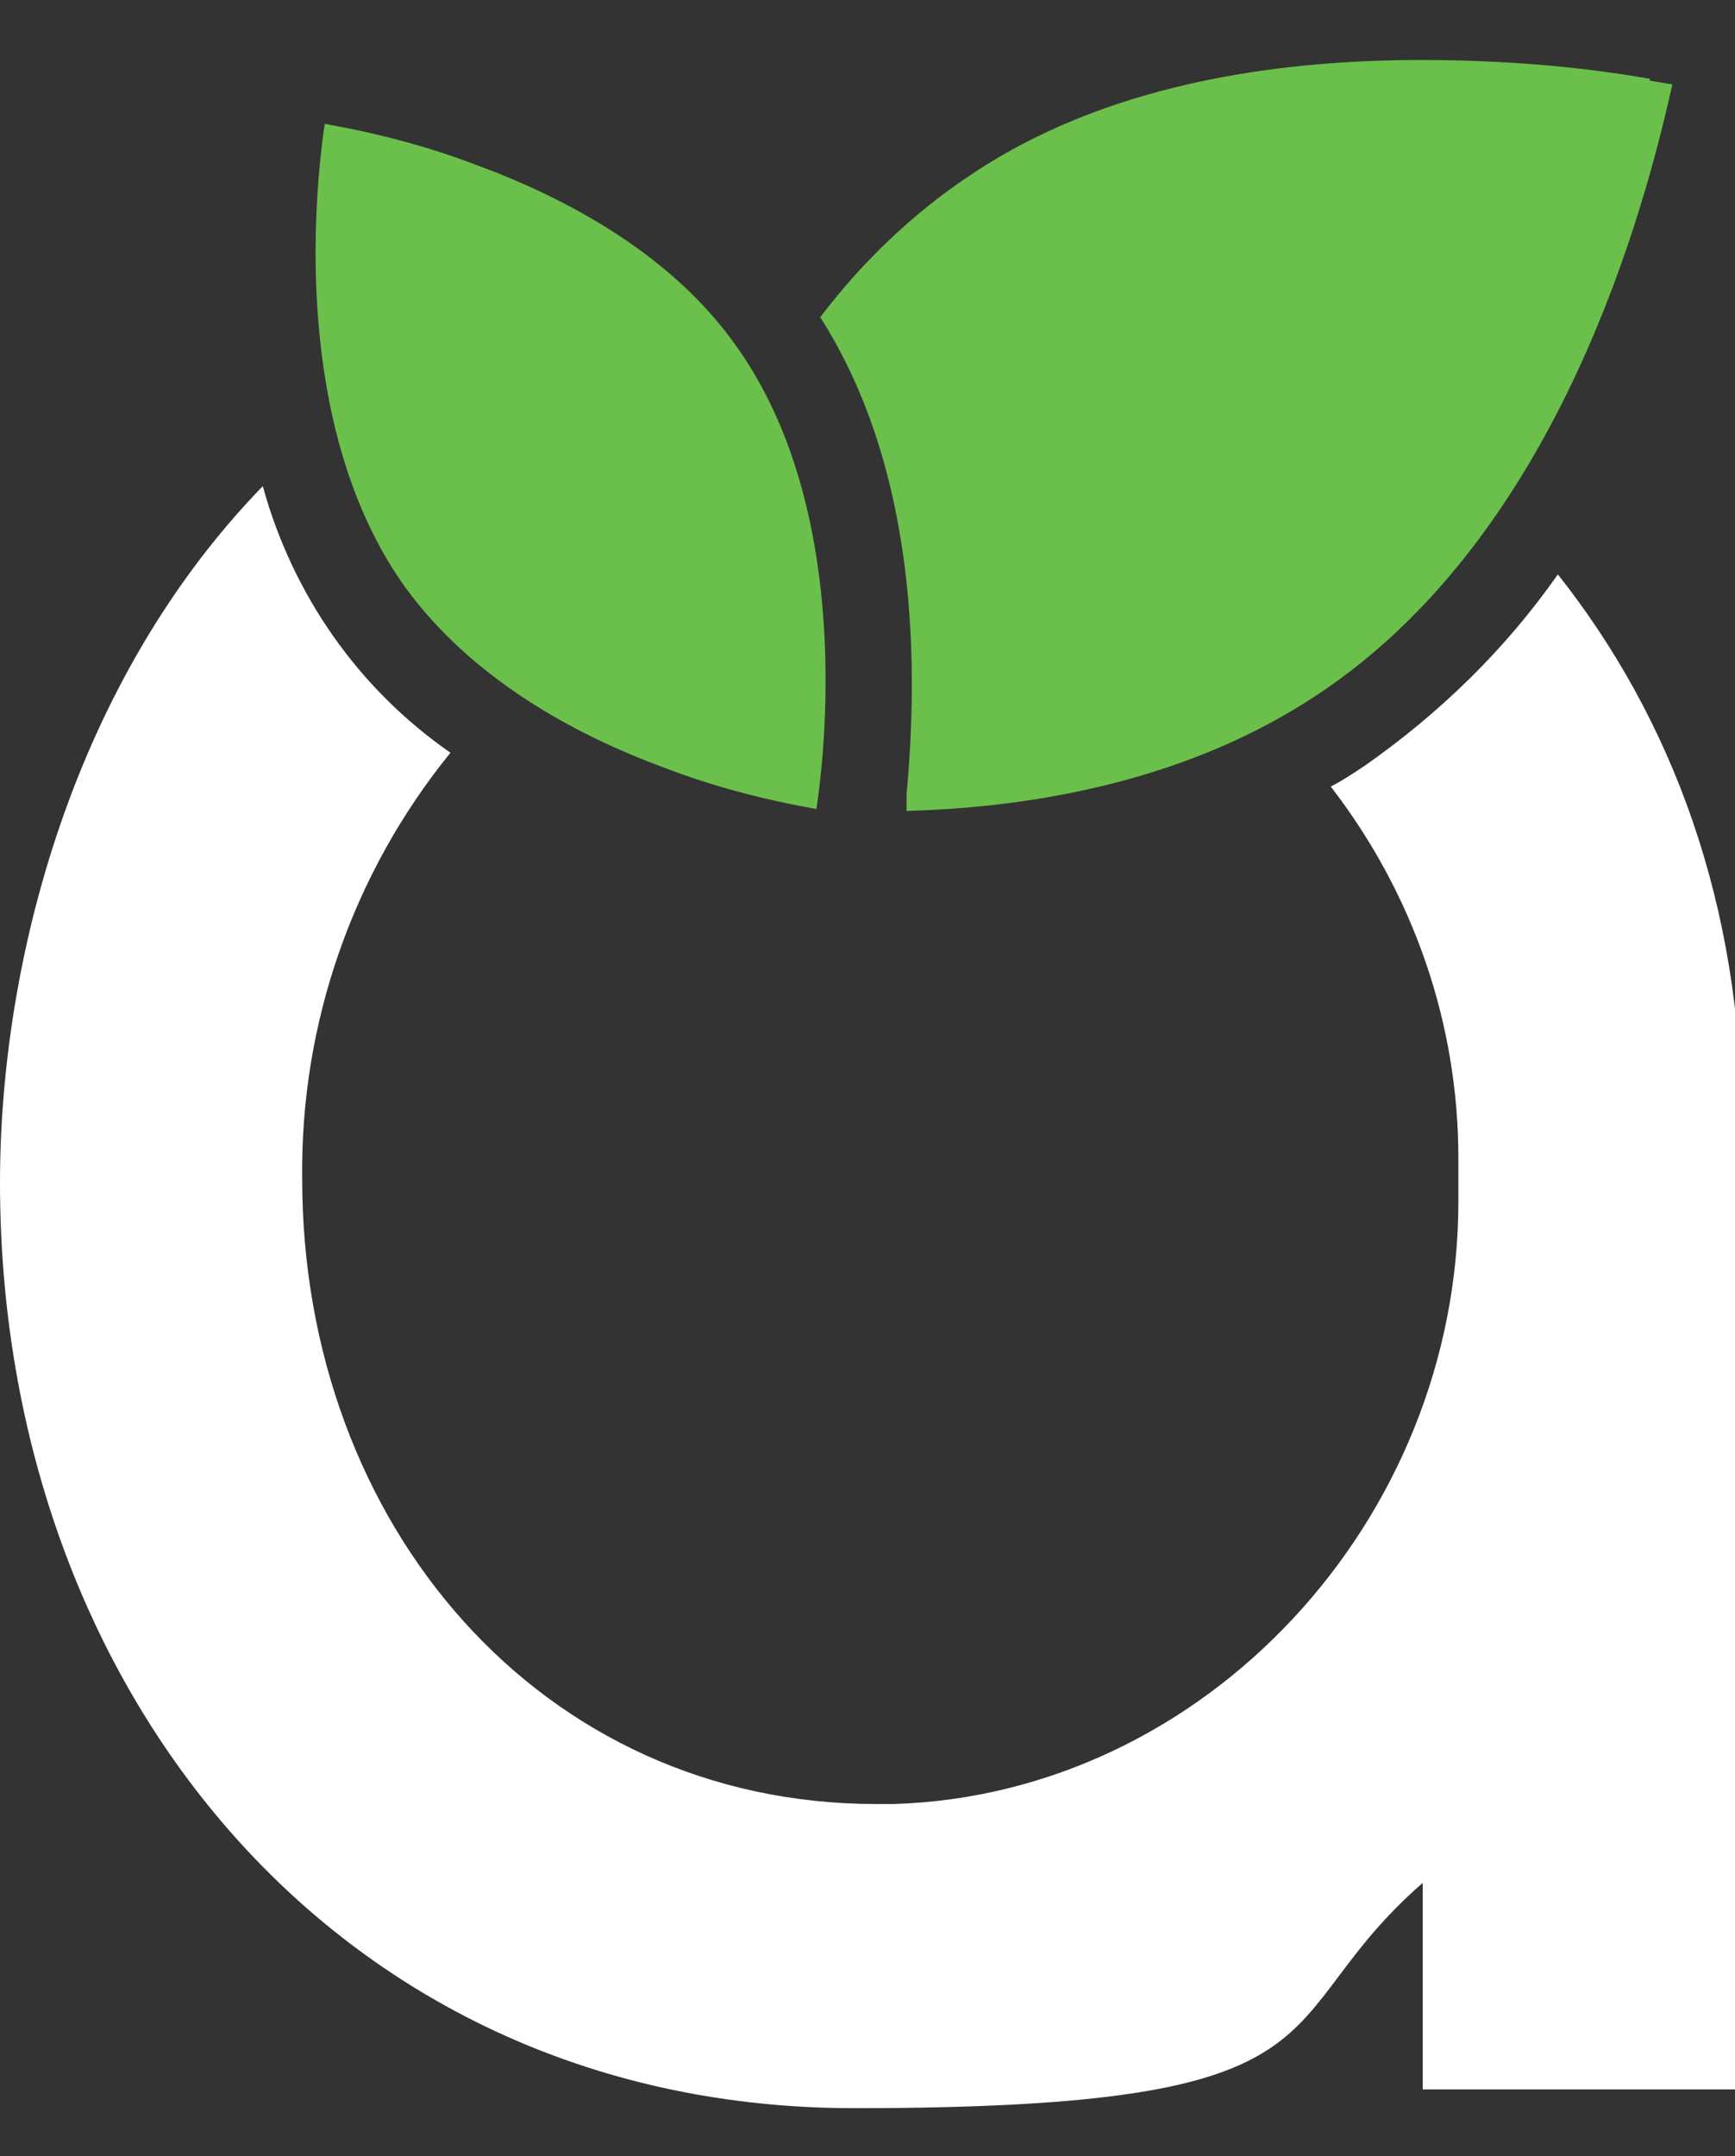<svg style="max-height: 500px" id="Layer_1" xmlns="http://www.w3.org/2000/svg" version="1.1" viewBox="0 23.503 92.438 114.863" width="92.438" height="114.863">
  
  <rect x="0" y="23.503" width="92.438" height="114.863" fill="#333333" stroke="none"/>
  
  <defs>
    <style>
      .st0 {
        fill: #6bc04b;
      }

      .st1 {
        fill: #fff;
      }
    </style>
  </defs>
  <path class="st1" d="M276.4.9v134.2h-17V.9h17ZM103.9,38.5v15.3c0,.3,0,.6,0,.9v80.3h17v-48.5c0-14.3,4-22.4,11-28h.1c4.2-3.4,9.5-5.1,15.8-5.1,17,0,19.1,15.5,19.1,23.7v57.9h17v-48.4c0-14.3,4-22.4,11-28h.1c4.2-3.4,9.5-5.1,15.8-5.1,18.2,0,19.1,15.5,19.1,23.7v57.9h17.1v-61.2c0-5.9-1.1-11.8-3.3-17.3-2.2-5.4-5.8-10.1-10.4-13.5-4.7-3.5-10.5-5.3-17.5-5.3-15.2,0-26.7,6.4-34.5,19.3-2.2-5.5-5.9-10.2-10.6-13.7-5-3.8-11-5.6-18-5.6s-14.3,1.6-19.2,4.9c-5,3.3-9.3,7.5-12.6,12.4v-16.5h-17.2Z"/>
  <path class="st0" d="M35.4,64.4c2.6,1,5.3,1.7,8.1,2.2.8-5.5,1.3-16.9-4.3-24.7-3.4-4.8-8.9-7.8-13.8-9.6-2.6-1-5.3-1.7-8.1-2.2-.8,5.5-1.3,16.9,4.3,24.7,3.5,4.8,8.9,7.8,13.8,9.6Z"/>
  <path class="st1" d="M379,135.3s0-51,0-51.3c0-23.6-13.4-45.8-44.7-45.8s-45.7,10.1-45.7,48.7,17.8,48.1,44.3,48.1,21.1-4.4,29.5-11.7v12h16.7ZM356.8,107.7c-9.9,13.2-29.2,16.2-41.8,5-12.2-10.8-14.5-32.1-5.1-45.4,10.4-14.8,30.4-16.6,44.1-5.5,12.3,10.7,12.1,33.5,2.7,45.9Z"/>
  <path class="st0" d="M87.9,27.7c-4-.7-8.1-1-12.2-1-7.8,0-16.9,1.3-24.1,6.2-3,2-5.7,4.6-7.9,7.5,5.3,8.3,5.2,18.9,4.6,25.4,0,.3,0,.6,0,.9,7.3-.2,15.3-1.8,21.9-6.2,12.1-8,17-23.9,18.9-32.5l-1.2-.2Z"/>
  <path class="st1" d="M92.8,134.9s0-51.1,0-51.4c0-11.8-3.7-21.7-9.8-29.4-2.8,4-6.3,7.4-10.3,10.2-.6.4-1.2.8-1.8,1.1,4.4,5.7,6.8,12.6,6.8,19.8v2.3c0,17-13.5,31.6-30.1,32.1h-.9c-17.9,0-30.6-14.9-30.6-33.3-.1-8.3,2.7-16.3,7.9-22.7-4.9-3.4-8.4-8.4-10-14.2C3.9,59.8,0,74.7,0,86.5c0,27.2,18.2,49.3,45.5,49.3s21.7-4.5,30.3-12v11h17.1Z"/>
  <path class="st1" d="M25.6,144.8c2.5,2,4.2,5,4.7,8.2h-4.1c-.2-1.1-.5-2.2-1.1-3.2-.6-1-1.4-1.8-2.3-2.5-2-1.4-4.4-2.2-6.8-2.1-1.9,0-3.8.4-5.4,1.3-1.7.9-3.1,2.4-4,4.1-1,2.1-1.5,4.5-1.5,6.8s.5,4.7,1.5,6.8c.9,1.7,2.3,3.2,4,4.1,1.7.9,3.5,1.4,5.4,1.3,2.4,0,4.8-.6,6.8-2.1.9-.7,1.7-1.5,2.3-2.5.6-1,1-2.1,1.1-3.2h4.1c-.5,3.2-2.1,6.1-4.7,8.2-2.8,2.1-6.2,3.2-9.7,3.1-2.7,0-5.4-.6-7.7-1.9-2.3-1.2-4.1-3.1-5.3-5.4-1.3-2.6-1.9-5.5-1.9-8.4s.6-5.8,1.9-8.4c1.2-2.3,3-4.2,5.3-5.4,2.4-1.3,5-1.9,7.7-1.9,3.5-.1,6.9,1,9.6,3.1ZM69,143.6c2.3,1.2,4.2,3.1,5.4,5.4,1.3,2.6,2,5.5,2,8.4s-.7,5.8-2,8.4c-1.2,2.3-3.1,4.2-5.4,5.4-2.4,1.3-5.1,1.9-7.8,1.9-2.7,0-5.4-.6-7.8-1.9-2.3-1.3-4.2-3.2-5.5-5.5-1.3-2.6-2-5.4-2-8.3s.7-5.8,2-8.3c1.3-2.3,3.1-4.2,5.4-5.4,2.4-1.3,5.1-1.9,7.8-1.9,2.7,0,5.4.6,7.8,1.9ZM55.6,146.5c-1.8.9-3.2,2.4-4.1,4.1-1.1,2.1-1.6,4.4-1.6,6.8,0,2.4.5,4.7,1.6,6.8.9,1.7,2.4,3.2,4.1,4.1,1.7.9,3.6,1.4,5.6,1.3,1.9,0,3.8-.4,5.5-1.3,1.7-.9,3.2-2.4,4.1-4.1,1.1-2.1,1.6-4.4,1.6-6.8,0-2.4-.5-4.7-1.6-6.8-.9-1.7-2.4-3.2-4.1-4.1-1.7-.9-3.6-1.4-5.5-1.3-1.9,0-3.9.4-5.6,1.3ZM139,145c2.2,2.3,3.3,5.6,3.3,9.9v17.8h-3.9v-17.5c0-3.3-.8-5.8-2.4-7.6-.8-.9-1.8-1.6-3-2-1.1-.5-2.3-.7-3.5-.6-1.3,0-2.6.2-3.8.7-1.2.5-2.3,1.3-3.2,2.2-1.7,1.9-2.6,4.8-2.6,8.6v16.2h-3.9v-17.5c0-3.3-.8-5.8-2.4-7.6-.8-.9-1.8-1.6-3-2-1.1-.5-2.3-.7-3.5-.6-1.3,0-2.6.2-3.8.7-1.2.5-2.3,1.3-3.2,2.2-1.7,1.9-2.6,4.8-2.6,8.6v16.2h-4v-30.6h4v7.3c.6-2.4,2-4.5,4.1-5.9,2-1.3,4.4-2,6.8-2,2.5,0,4.9.7,6.9,2.1,2,1.6,3.5,3.8,4,6.3.7-2.5,2.2-4.7,4.3-6.2,2-1.4,4.5-2.2,7-2.2,1.6,0,3.2.2,4.6.8,1.5.6,2.8,1.5,3.9,2.6ZM206.1,145c2.2,2.3,3.3,5.6,3.3,9.9v17.8h-3.9v-17.5c0-3.3-.8-5.8-2.4-7.6-.8-.9-1.8-1.6-3-2-1.1-.5-2.3-.7-3.5-.6-1.3,0-2.6.2-3.8.7-1.2.5-2.3,1.3-3.2,2.2-1.7,1.9-2.6,4.8-2.6,8.5v16.2h-3.9v-17.5c0-3.3-.8-5.8-2.4-7.6-.8-.9-1.8-1.6-3-2-1.1-.5-2.3-.7-3.5-.6-1.3,0-2.6.2-3.8.7-1.2.5-2.3,1.3-3.2,2.2-1.8,1.9-2.6,4.8-2.6,8.6v16.2h-4v-30.6h4v7.3c.6-2.4,2-4.5,4.1-5.9,2-1.3,4.4-2,6.8-2,2.5,0,4.9.7,6.9,2.1,2,1.6,3.4,3.8,4,6.3.7-2.5,2.2-4.7,4.3-6.2,2-1.4,4.5-2.2,7-2.2,1.6,0,3.1.2,4.6.8,1.5.6,2.8,1.5,3.9,2.6ZM247.9,167.8c.9-.7,1.7-1.5,2.2-2.5.6-1,1-2,1.1-3.1h4.1c-.5,3.1-2.2,5.9-4.6,7.9-2.5,2-5.7,3-9.6,3-2.7,0-5.4-.6-7.7-1.9-2.3-1.2-4.1-3.1-5.3-5.4-1.3-2.6-1.9-5.5-1.9-8.4s.7-5.8,1.9-8.4c1.2-2.3,3-4.2,5.3-5.4,2.4-1.3,5-1.9,7.7-1.9,2.7,0,5.4.6,7.7,1.9,2.1,1.2,3.8,2.9,5,5,1.1,2.1,1.7,4.5,1.7,6.9,0,1,0,1.9-.2,2.9h-25.3c0,2.3.5,4.5,1.6,6.5.9,1.6,2.3,3,4,3.8,1.7.8,3.5,1.2,5.3,1.2,2.5,0,4.9-.6,6.9-2ZM235.7,146.2c-1.7.9-3.1,2.2-4,3.8-1.1,1.9-1.7,4.1-1.6,6.3h21.6c.2-2.2-.2-4.4-1.2-6.3-.9-1.6-2.3-3-3.9-3.8-1.7-.8-3.5-1.2-5.4-1.2s-3.7.4-5.4,1.2h0ZM280.9,143.4c2.2-1.3,4.7-1.9,7.2-1.8v4.3h-1.3c-2.6-.1-5.2.7-7.3,2.4-1.9,1.6-2.9,4.2-2.9,7.7v16.7h-4v-30.6h4v6.3c.8-2.1,2.3-3.9,4.3-5.1ZM326.5,144.8c2.5,2,4.2,5,4.7,8.2h-4.1c-.2-1.1-.5-2.2-1.1-3.2-.6-1-1.4-1.8-2.3-2.5-2-1.4-4.4-2.2-6.8-2.1-1.9,0-3.8.4-5.4,1.3-1.7.9-3.1,2.4-4,4.1-1,2.1-1.5,4.5-1.5,6.8s.5,4.7,1.5,6.8c.9,1.7,2.3,3.2,4,4.1,1.7.9,3.5,1.4,5.4,1.3,2.4,0,4.9-.7,6.8-2.1.9-.7,1.7-1.5,2.3-2.5.6-1,1-2.1,1.1-3.2h4.1c-.5,3.2-2.1,6.1-4.7,8.2-2.8,2.1-6.2,3.2-9.6,3.1-2.7,0-5.4-.6-7.7-1.9-2.3-1.3-4.1-3.1-5.3-5.4-1.3-2.6-1.9-5.5-1.9-8.4s.6-5.8,1.9-8.4c1.2-2.3,3-4.2,5.3-5.4,2.4-1.3,5-1.9,7.7-1.9,3.5-.1,6.9,1,9.6,3.1ZM368.5,167.8c.9-.7,1.7-1.5,2.2-2.5.6-1,1-2,1.1-3.1h4.1c-.5,3.1-2.1,5.9-4.6,7.9-2.5,2-5.7,3-9.6,3-2.7,0-5.4-.6-7.7-1.9-2.3-1.2-4.1-3.1-5.3-5.4-1.3-2.6-1.9-5.5-1.9-8.4s.6-5.8,1.9-8.4c1.2-2.3,3-4.2,5.3-5.4,2.4-1.3,5-2,7.7-1.9,2.7,0,5.4.6,7.7,1.9,2.1,1.2,3.8,2.9,5,5,1.1,2.1,1.7,4.5,1.7,6.9,0,1,0,1.9-.2,2.9h-25.3c0,2.3.5,4.5,1.6,6.5.9,1.6,2.3,3,4,3.8,1.7.8,3.5,1.2,5.3,1.2,2.5,0,4.9-.6,6.9-2ZM356.3,146.2c-1.7.9-3.1,2.2-4,3.8-1.1,1.9-1.7,4.1-1.6,6.3h21.6c.2-2.2-.2-4.4-1.2-6.3-.9-1.6-2.3-3-3.9-3.8-1.7-.8-3.5-1.2-5.4-1.2s-3.7.4-5.4,1.2h0Z"/>
</svg>